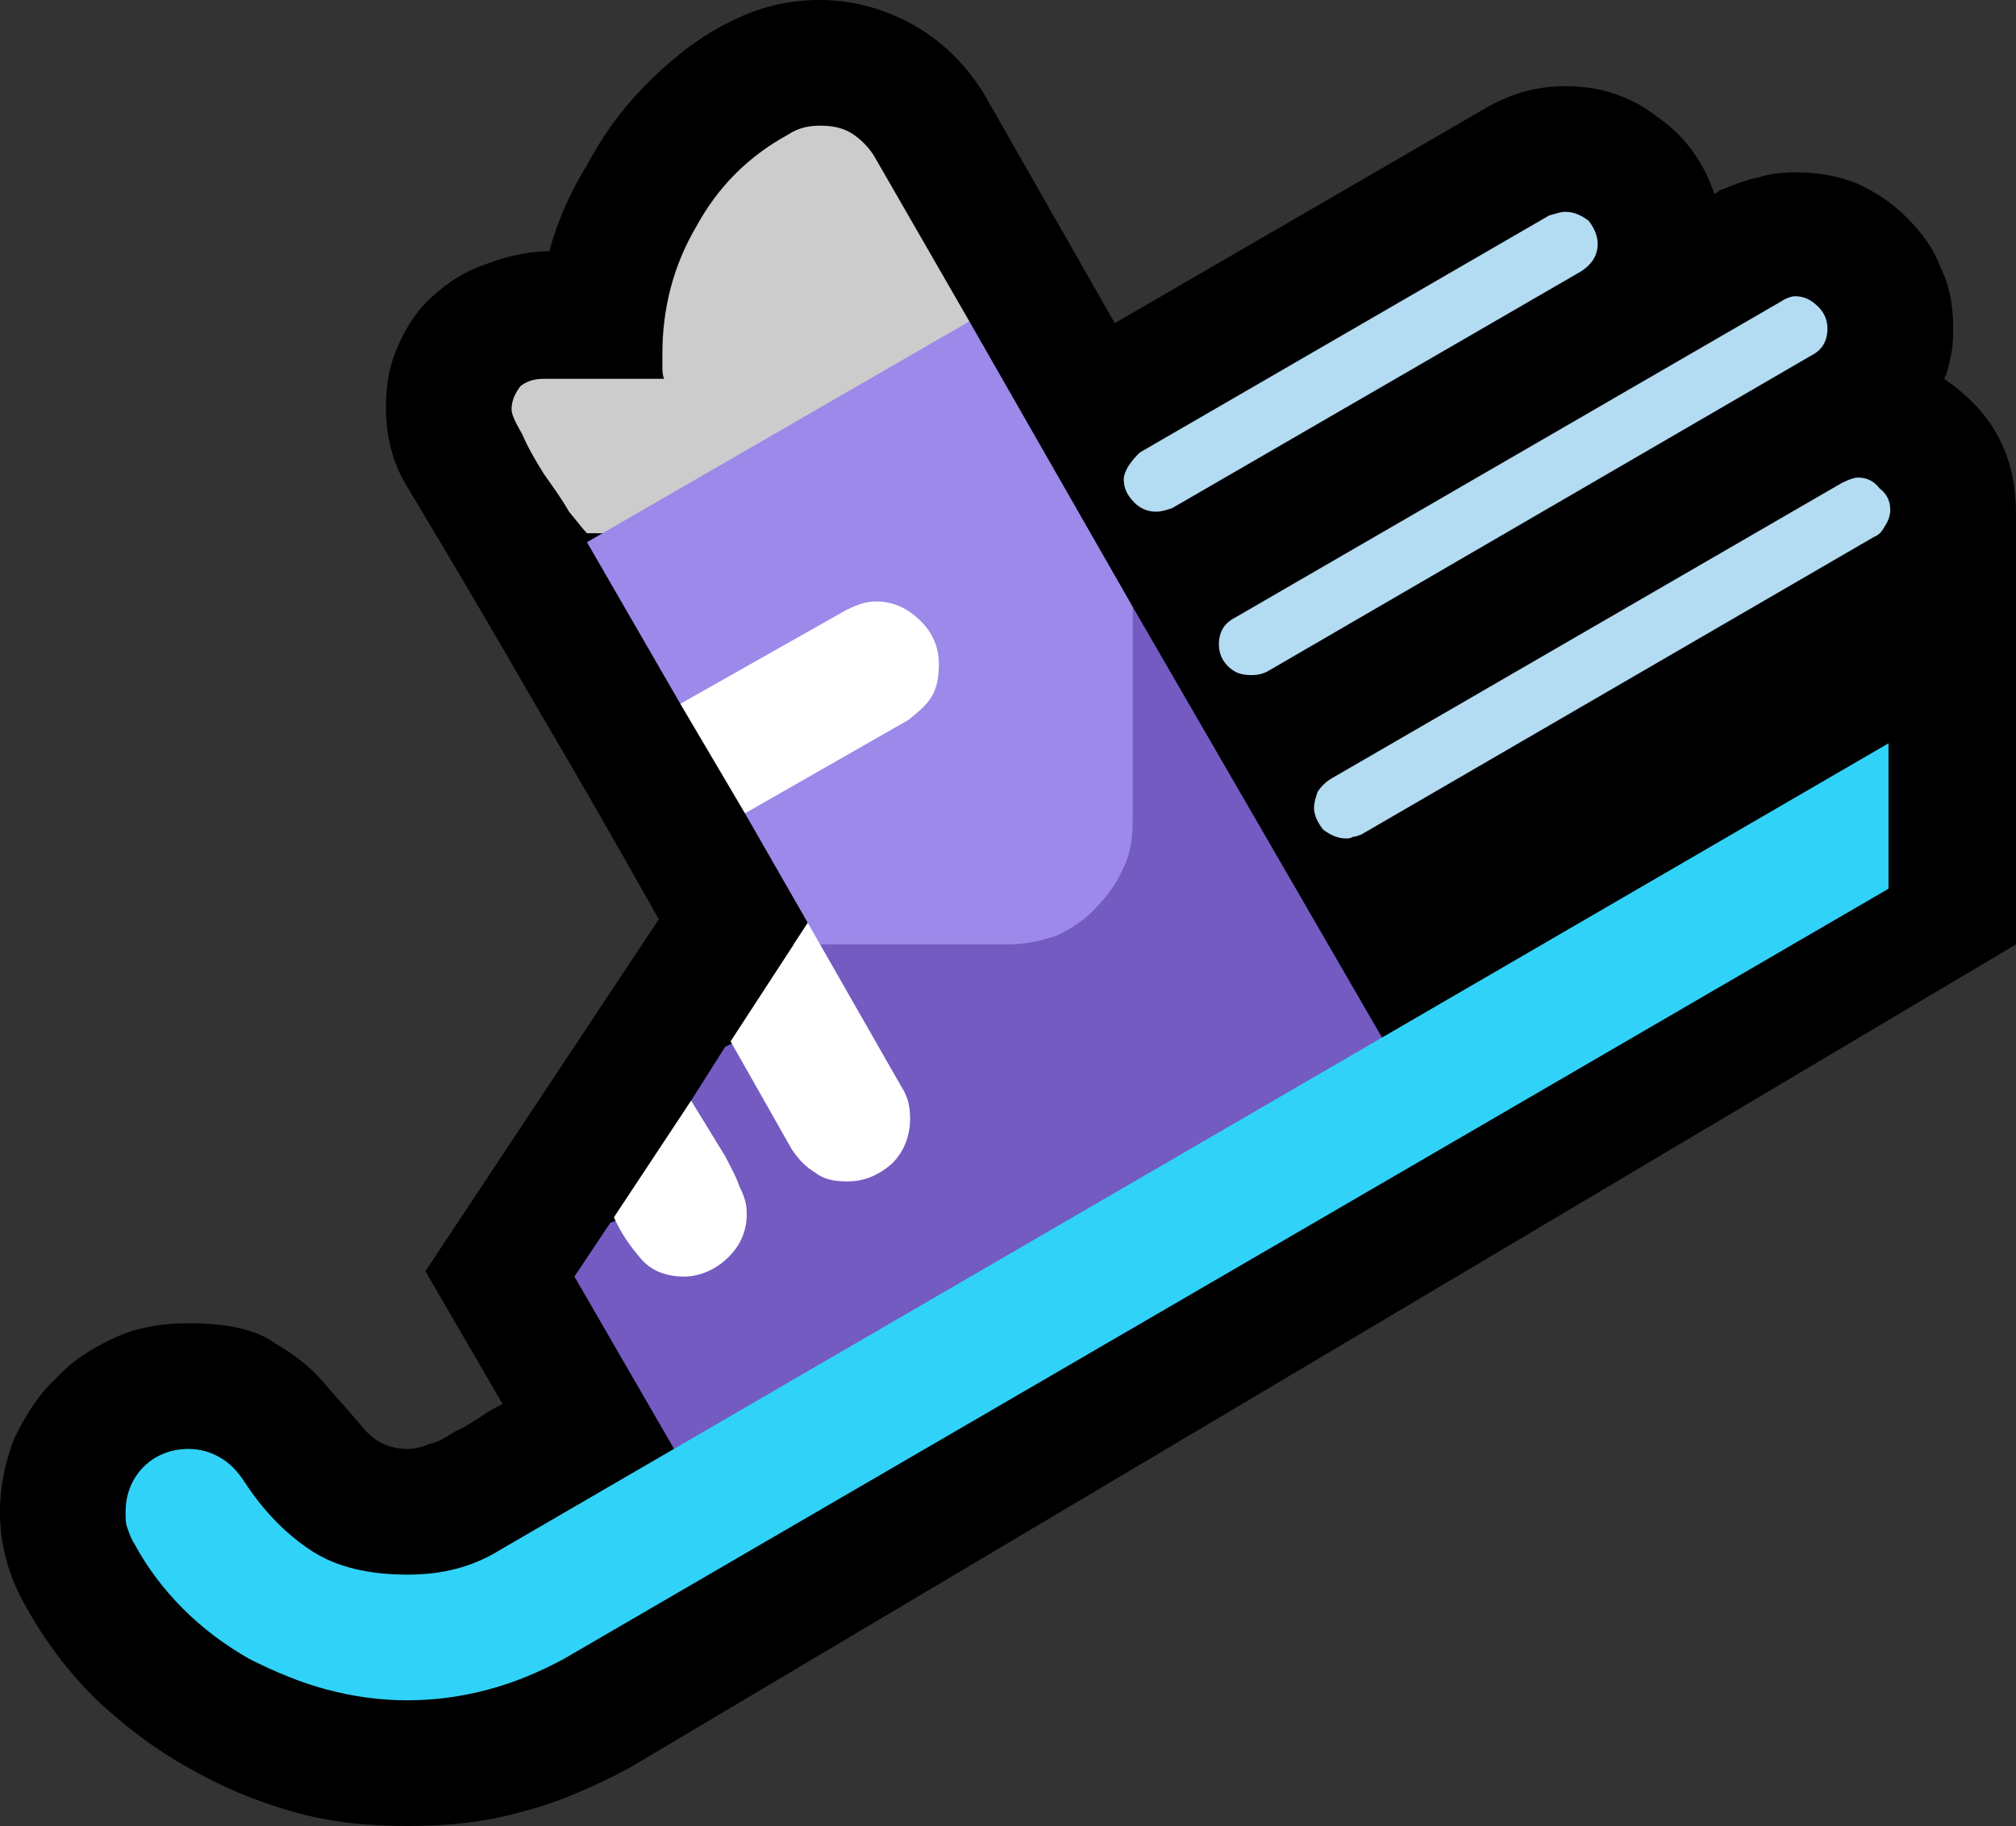 <?xml version="1.0" encoding="UTF-8" standalone="no"?>
<svg
   width="16.845"
   height="15.255"
   viewBox="0 0 16.845 15.255"
   version="1.1"
   xml:space="preserve"
   style="clip-rule:evenodd;fill-rule:evenodd;stroke-linejoin:round;stroke-miterlimit:2"
   id="svg20568"
   sodipodi:docname="emojis.svg"
   xmlns:inkscape="http://www.inkscape.org/namespaces/inkscape"
   xmlns:sodipodi="http://sodipodi.sourceforge.net/DTD/sodipodi-0.dtd"
   xmlns="http://www.w3.org/2000/svg"
   xmlns:svg="http://www.w3.org/2000/svg"><rect x="0" y="0" width="16.845" height="15.255" fill="#333333" stroke="none"/><defs
     id="defs20572" /><sodipodi:namedview
     id="namedview20570"
     pagecolor="#505050"
     bordercolor="#eeeeee"
     borderopacity="1"
     inkscape:pageshadow="0"
     inkscape:pageopacity="0"
     inkscape:pagecheckerboard="0" /><g
     transform="matrix(0.24,0,0,0.24,-496.993,-587.156)"
     id="g20566"><g
       transform="matrix(62.5,0,0,62.5,2062.99,2496.92)"
       id="g11722"><path
         d="m 1.208,-0.596 c 0.013,0.009 0.023,0.019 0.03,0.032 0.007,0.013 0.01,0.027 0.01,0.043 0,0.04 0,0.08 0,0.12 0,0.04 0,0.08 0,0.12 L 0.475,0.178 C 0.456,0.188 0.436,0.197 0.416,0.202 0.395,0.208 0.374,0.21 0.352,0.21 0.33,0.21 0.309,0.208 0.288,0.202 0.267,0.196 0.248,0.188 0.229,0.177 0.211,0.167 0.194,0.154 0.178,0.139 0.163,0.124 0.15,0.107 0.139,0.087 0.13,0.071 0.125,0.054 0.125,0.035 c 0,-0.014 0.003,-0.028 0.008,-0.041 0.006,-0.012 0.013,-0.024 0.023,-0.033 0.009,-0.01 0.02,-0.017 0.033,-0.023 0.013,-0.006 0.027,-0.008 0.041,-0.008 0.02,0 0.037,0.003 0.048,0.011 0.012,0.007 0.022,0.015 0.029,0.024 0.008,0.009 0.015,0.017 0.021,0.024 C 0.334,-0.004 0.342,0 0.352,0 0.356,0 0.36,-0.001 0.365,-0.003 0.37,-0.004 0.374,-0.007 0.379,-0.01 0.384,-0.012 0.388,-0.015 0.393,-0.018 0.397,-0.021 0.401,-0.023 0.405,-0.025 L 0.362,-0.099 0.492,-0.295 C 0.469,-0.336 0.446,-0.376 0.423,-0.415 0.4,-0.455 0.377,-0.494 0.353,-0.534 0.344,-0.548 0.34,-0.563 0.34,-0.58 c 0,-0.013 0.002,-0.024 0.007,-0.035 0.005,-0.011 0.011,-0.02 0.019,-0.027 0.009,-0.008 0.018,-0.014 0.03,-0.018 0.011,-0.004 0.022,-0.007 0.035,-0.007 0.004,-0.015 0.011,-0.032 0.021,-0.048 0.009,-0.017 0.02,-0.032 0.034,-0.046 0.013,-0.013 0.028,-0.025 0.044,-0.033 0.017,-0.009 0.034,-0.013 0.052,-0.013 0.018,0 0.036,0.005 0.052,0.014 0.016,0.009 0.029,0.022 0.039,0.038 l 0.073,0.128 0.207,-0.12 c 0.014,-0.008 0.028,-0.012 0.044,-0.012 0.02,0 0.037,0.006 0.051,0.017 0.015,0.01 0.026,0.025 0.032,0.043 L 1.082,-0.7 1.083,-0.701 c 0.008,-0.003 0.015,-0.006 0.021,-0.007 0.006,-0.002 0.013,-0.003 0.021,-0.003 0.013,0 0.024,0.002 0.034,0.006 0.011,0.005 0.02,0.011 0.028,0.019 0.008,0.008 0.015,0.017 0.019,0.028 0.005,0.01 0.007,0.021 0.007,0.033 0,0.005 0,0.01 -0.001,0.015 -10e-4,0.005 -0.002,0.01 -0.004,0.014 z"
         style="fill-rule:nonzero"
         id="path11708" /><path
         d="M 0.665,-0.628 0.59,-0.51 H 0.452 C 0.45,-0.512 0.447,-0.516 0.442,-0.522 0.438,-0.529 0.433,-0.536 0.428,-0.543 0.423,-0.551 0.419,-0.558 0.416,-0.565 0.412,-0.572 0.41,-0.576 0.41,-0.579 c 0,-0.005 0.002,-0.009 0.005,-0.013 0.004,-0.003 0.008,-0.004 0.013,-0.004 H 0.495 C 0.494,-0.598 0.494,-0.601 0.494,-0.603 V -0.61 c 0,-0.025 0.006,-0.049 0.019,-0.071 0.012,-0.022 0.029,-0.039 0.051,-0.051 0.006,-0.004 0.012,-0.005 0.018,-0.005 0.006,0 0.012,0.001 0.017,0.004 0.005,0.003 0.01,0.008 0.013,0.013 z"
         style="fill:#cccccc;fill-rule:nonzero"
         id="path11710" /><path
         d="m 0.756,-0.469 0.154,0.266 -0.395,0.228 -0.07,-0.121 0.02,-0.03 0.035,-0.012 0.01,-0.056 0.019,-0.03 0.041,-0.019 0.005,-0.05 0.061,-0.068 c 0.01,0 0.019,-0.002 0.028,-0.005 0.008,-0.004 0.015,-0.009 0.022,-0.015 0.006,-0.006 0.011,-0.014 0.015,-0.022 0.004,-0.009 0.006,-0.018 0.006,-0.028 z"
         style="fill:#735bc1;fill-rule:nonzero"
         id="path11712" /><path
         d="m 0.756,-0.351 c 0,0.01 -0.001,0.019 -0.005,0.027 C 0.747,-0.315 0.742,-0.308 0.736,-0.302 0.73,-0.295 0.722,-0.29 0.714,-0.286 0.705,-0.283 0.696,-0.281 0.687,-0.281 H 0.567 L 0.575,-0.293 0.54,-0.354 0.55,-0.402 0.504,-0.415 0.452,-0.505 0.665,-0.628 0.756,-0.469 Z"
         style="fill:#9c89e9;fill-rule:nonzero"
         id="path11714" /><path
         d="m 0.613,-0.472 c 0.01,0 0.018,0.004 0.025,0.011 0.007,0.007 0.01,0.015 0.01,0.024 0,0.007 -0.001,0.013 -0.004,0.018 -0.003,0.005 -0.008,0.009 -0.013,0.013 L 0.54,-0.354 0.504,-0.415 0.596,-0.467 C 0.602,-0.47 0.607,-0.472 0.613,-0.472 Z m -0.038,0.179 0.052,0.091 c 0.004,0.006 0.005,0.012 0.005,0.018 0,0.009 -0.003,0.018 -0.01,0.025 -0.008,0.007 -0.016,0.01 -0.025,0.01 C 0.59,-0.149 0.584,-0.15 0.579,-0.154 0.574,-0.157 0.57,-0.161 0.566,-0.167 l -0.034,-0.06 z m -0.065,0.099 0.019,0.031 c 0.003,0.006 0.006,0.011 0.008,0.017 0.003,0.006 0.004,0.01 0.004,0.015 0,0.009 -0.003,0.017 -0.01,0.024 C 0.524,-0.1 0.515,-0.096 0.506,-0.096 0.495,-0.096 0.487,-0.1 0.482,-0.106 0.476,-0.113 0.471,-0.12 0.467,-0.129 Z"
         style="fill:#ffffff;fill-rule:nonzero"
         id="path11716" /><path
         d="m 1.125,-0.642 c 0.005,0 0.009,0.002 0.013,0.006 0.003,0.003 0.005,0.007 0.005,0.012 0,0.007 -0.003,0.012 -0.009,0.015 l -0.303,0.176 c -0.004,0.002 -0.007,0.002 -0.009,0.002 -0.005,0 -0.009,-0.001 -0.013,-0.005 -0.003,-0.003 -0.005,-0.007 -0.005,-0.012 0,-0.007 0.003,-0.012 0.009,-0.015 L 1.117,-0.639 C 1.12,-0.641 1.123,-0.642 1.125,-0.642 Z M 0.997,-0.689 c 0.005,0 0.009,0.002 0.013,0.005 0.003,0.004 0.005,0.008 0.005,0.013 0,0.006 -0.003,0.011 -0.009,0.015 L 0.778,-0.524 C 0.775,-0.523 0.772,-0.522 0.769,-0.522 0.764,-0.522 0.76,-0.524 0.757,-0.527 0.753,-0.531 0.751,-0.535 0.751,-0.54 c 0,-0.002 0.001,-0.005 0.003,-0.008 0.002,-0.003 0.004,-0.005 0.006,-0.007 l 0.228,-0.132 c 0.004,-10e-4 0.006,-0.002 0.009,-0.002 z m 0.163,0.148 c 0.005,0 0.009,0.002 0.012,0.006 0.004,0.003 0.006,0.007 0.006,0.012 0,0.003 -10e-4,0.006 -0.003,0.009 -0.001,0.002 -0.003,0.005 -0.006,0.006 l -0.286,0.166 c -0.001,0 -0.002,0.001 -0.004,0.001 C 0.877,-0.34 0.876,-0.34 0.875,-0.34 0.87,-0.34 0.866,-0.342 0.862,-0.345 0.859,-0.349 0.857,-0.353 0.857,-0.357 c 0,-0.003 0.001,-0.006 0.002,-0.009 0.002,-0.003 0.004,-0.005 0.007,-0.007 L 1.151,-0.538 C 1.155,-0.54 1.158,-0.541 1.16,-0.541 Z"
         style="fill:#b3dbf2;fill-rule:nonzero"
         id="path11718" /><path
         d="m 0.352,0.07 c 0.019,0 0.036,-0.004 0.052,-0.014 l 0.773,-0.449 v 0.081 L 0.439,0.117 C 0.426,0.124 0.412,0.13 0.397,0.134 0.382,0.138 0.367,0.14 0.352,0.14 0.337,0.14 0.322,0.138 0.307,0.134 0.292,0.13 0.278,0.124 0.264,0.117 0.25,0.109 0.238,0.1 0.227,0.089 0.216,0.078 0.207,0.066 0.2,0.053 0.198,0.05 0.197,0.047 0.196,0.044 0.195,0.042 0.195,0.039 0.195,0.035 0.195,0.026 0.198,0.017 0.205,0.01 0.212,0.003 0.221,0 0.23,0 0.237,0 0.243,0.002 0.248,0.005 0.253,0.008 0.257,0.012 0.261,0.018 0.272,0.035 0.285,0.048 0.299,0.057 0.313,0.066 0.331,0.07 0.352,0.07 Z"
         style="fill:#31d2f7;fill-rule:nonzero"
         id="path11720" /></g></g></svg>
